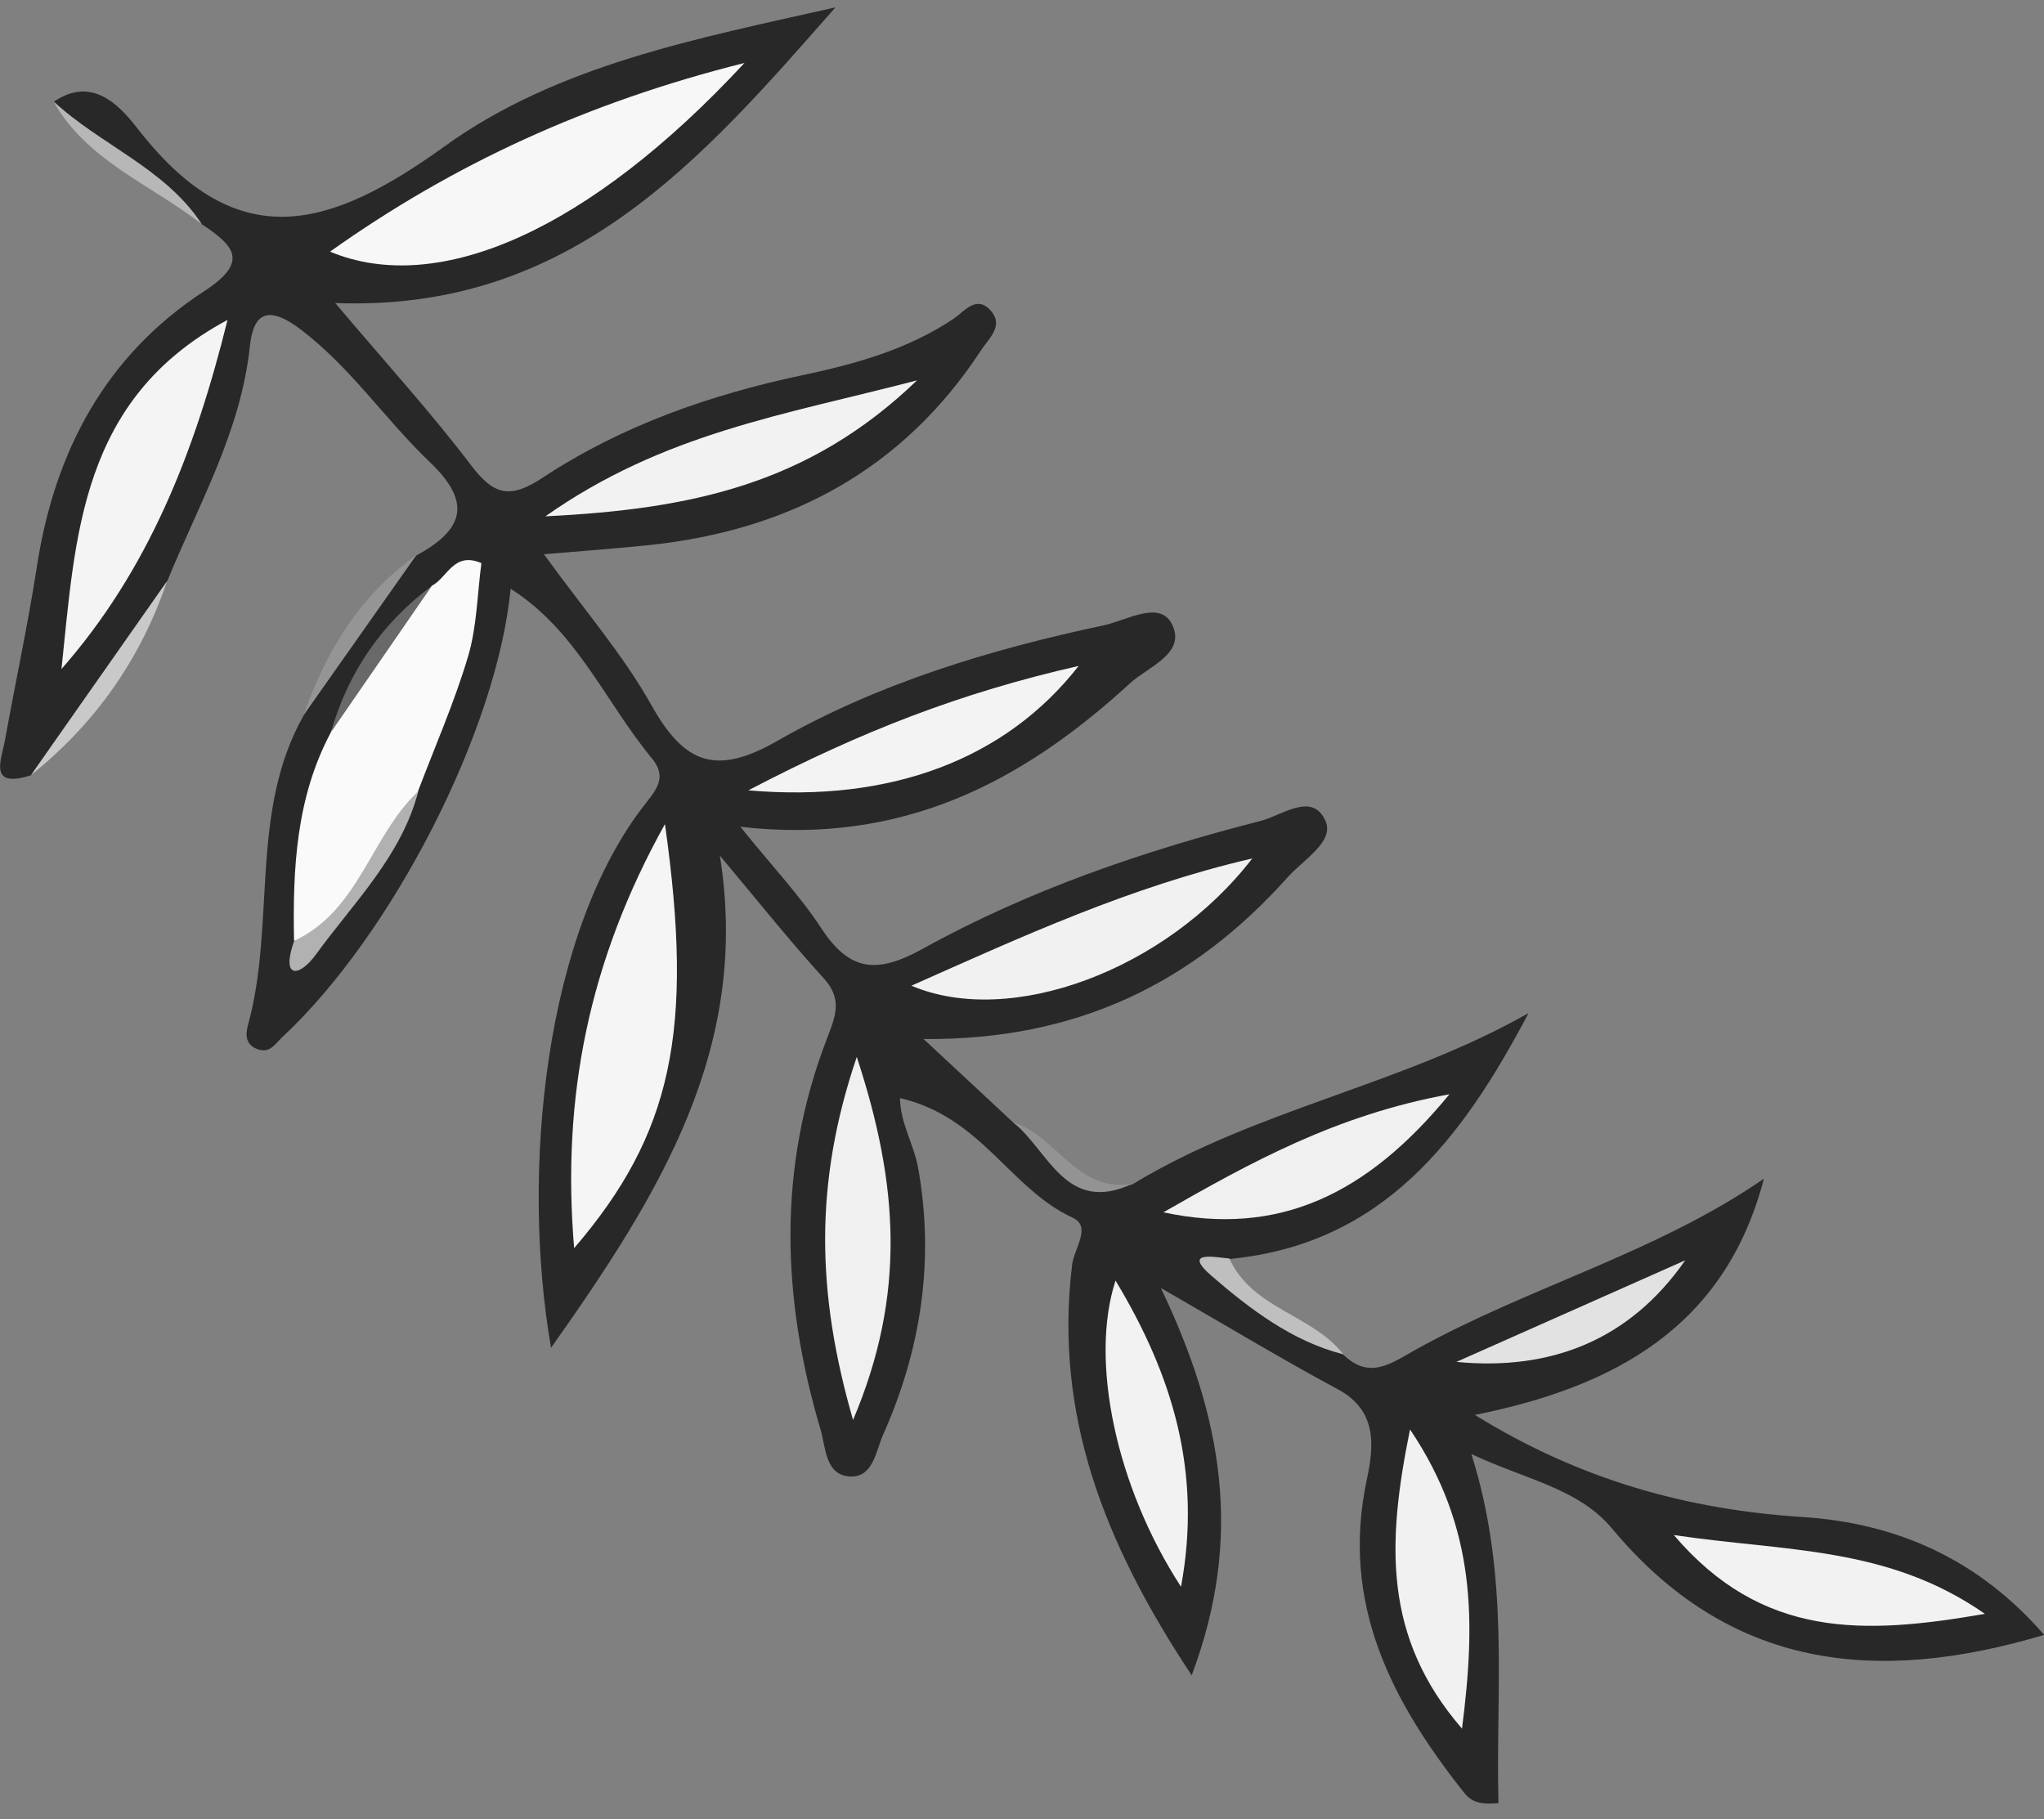 <?xml version="1.0" encoding="UTF-8"?>
<svg id="BG" xmlns="http://www.w3.org/2000/svg" viewBox="0 0 137.99 122.82">
  <rect x="0" y="0" width="137.99" height="122.82" fill="#808080" stroke="none"/>
  <defs>
    <style>
      .cls-1 {
        fill: #f3f3f3;
      }

      .cls-2 {
        fill: #f7f7f7;
      }

      .cls-3 {
        fill: #f2f2f2;
      }

      .cls-4 {
        fill: #696969;
      }

      .cls-5 {
        fill: #f0f0f0;
      }

      .cls-6 {
        fill: #f4f4f4;
      }

      .cls-7 {
        fill: #f5f5f5;
      }

      .cls-8 {
        fill: #f1f1f1;
      }

      .cls-9 {
        fill: #fafafa;
      }

      .cls-10 {
        fill: #e2e2e2;
      }

      .cls-11 {
        fill: #b7b7b7;
      }

      .cls-12 {
        fill: #939393;
      }

      .cls-13 {
        fill: #b1b1b1;
      }

      .cls-14 {
        fill: #bfbfbf;
      }

      .cls-15 {
        fill: #c9c9c9;
      }

      .cls-16 {
        fill: #959595;
      }

      .cls-17 {
        fill: #282828;
      }
    </style>
  </defs>
  <path class="cls-17" d="m13.63,15.14c2.12,1.42,3.26,2.5.17,4.51-6.64,4.32-10.1,10.78-11.3,18.55-.61,3.93-1.45,7.83-2.16,11.75-.25,1.37-1.16,3.32,1.76,2.39,3.66-3.95,6.69-8.34,9.19-13.1,2.12-5.19,4.97-10.1,5.58-15.87.23-2.17,1.16-2.88,3.52-1.06,3.36,2.59,5.65,6.05,8.63,8.89,2.94,2.8,2.2,4.61-.92,6.31-2.97,3.29-5.45,6.92-7.6,10.79-3.69,6.54-1.86,14.08-3.77,20.95-.18.64-.13,1.33.7,1.6.82.27,1.16-.39,1.63-.83,7.44-6.93,14.52-20.78,15.41-30.27,4.46,2.82,6.39,7.64,9.53,11.44.97,1.17.46,1.96-.37,3-6.9,8.69-8.48,24.98-6.43,36.81,7.36-10.41,13.47-20.24,11.4-33.23,2.33,2.77,4.58,5.61,7.01,8.28,1.29,1.41.79,2.58.23,4.04-3.38,8.74-3.07,17.57-.45,26.41.36,1.2.31,3.04,1.92,3.18,1.64.14,1.81-1.7,2.31-2.82,2.57-5.76,3.48-11.79,2.36-18.02-.28-1.57-1.21-3.02-1.22-4.7,5.5,1.27,7.43,6.13,11.65,8.07,1.31.6.1,2.09-.03,3.17-1.23,10.07,2.13,18.77,8.07,27.73,3.52-9.35,2.07-17.45-2.08-26.15,4.57,2.63,8.21,4.83,11.95,6.84,2.73,1.46,2.41,3.94,1.95,6.11-1.77,8.33,1.65,14.92,6.56,21.11.47.59.98.84,2.33.72-.2-7.61.8-15.29-1.83-23.57,3.62,1.71,7.23,2.31,9.49,5.02,7.92,9.51,17.83,10.58,29.18,7.19-4.38-5.05-9.87-7.55-16.34-7.96-7.76-.5-15.02-2.51-22.09-6.89,9.45-1.9,16.9-5.95,19.51-15.95-7.31,5.04-15.88,7.3-23.5,11.54-1.65.92-3.11,2.06-4.88.35-2.74-1.95-6.67-2.49-7.69-6.47,10.37-.99,15.73-8.14,20.18-16.6-8.54,4.86-18.38,6.48-26.74,11.56-3.93,1.06-5.56-2.33-8.01-4.14-1.82-1.69-3.63-3.39-6.09-5.67,10.37.09,18.2-3.79,24.57-10.91,1.09-1.22,3.17-2.41,2.57-3.8-.88-2.02-2.93-.39-4.37-.02-7.92,2.03-15.66,4.67-22.81,8.63-3.12,1.73-4.96,1.54-6.88-1.4-1.41-2.16-3.22-4.07-5.45-6.83,11.02,1.27,19.14-3.11,26.32-9.7,1.21-1.11,3.86-2.02,2.79-4.03-.83-1.56-3.04-.2-4.58.13-7.68,1.63-15.22,3.91-22.03,7.8-4.17,2.39-6.29,1.53-8.49-2.39-1.93-3.44-4.57-6.48-7.27-10.21,2.71-.23,4.93-.39,7.13-.62,9.45-1,17.11-5.09,22.4-13.18.5-.76,1.52-1.61.66-2.62-.97-1.13-1.8.02-2.52.51-3.11,2.09-6.62,3.06-10.21,3.82-6.23,1.32-12.21,3.4-17.54,6.92-2.17,1.43-3.27,1.22-4.81-.8-2.68-3.54-5.69-6.84-9.2-10.99,15.94.61,24.77-9.73,33.77-19.96-9.23,2.08-18.75,3.87-26.37,9.37-7.74,5.58-13.95,7.45-20.6-1.01-1.07-1.36-3.02-3.92-5.81-1.98,2.52,3.77,7.27,4.85,10.04,8.32Z"/>
  <path class="cls-15" d="m11.28,39.23c-3.06,4.37-6.13,8.73-9.19,13.1,4.34-3.47,7.41-7.84,9.19-13.1Z"/>
  <path class="cls-11" d="m13.63,15.14c-2.49-3.8-6.86-5.35-10.04-8.32,2.28,4.06,6.62,5.64,10.04,8.32Z"/>
  <path class="cls-16" d="m20.5,48.28c2.53-3.6,5.07-7.19,7.6-10.79-3.8,2.71-6.1,6.47-7.6,10.79Z"/>
  <path class="cls-14" d="m83,84.97c-.94-.08-3.22-.57-1.21,1.17,2.57,2.22,5.42,4.41,8.9,5.3-2.1-2.7-6.17-3.07-7.69-6.47Z"/>
  <path class="cls-12" d="m68.42,75.79c2.38,1.93,3.56,6.22,8.01,4.14-3.71.63-5.09-3.25-8.01-4.14Z"/>
  <path class="cls-9" d="m22.34,49.44c-2.36,4.42-2.58,9.22-2.49,14.07,3.06.46,3.21-2.5,4.45-4,1.52-1.84,3.19-3.69,3.92-6.09,1.15-3.03,2.46-6.01,3.38-9.1.6-2.02.62-4.21.9-6.3-1.88-.81-2.3,1-3.35,1.53-2.77,2.96-5.22,6.13-6.82,9.89Z"/>
  <path class="cls-2" d="m50.26,4.25c-10.66,2.67-19.71,6.86-27.98,12.74,7.32,3.05,17.51-1.45,27.98-12.74Z"/>
  <path class="cls-7" d="m44.89,55.64c-5.12,9.2-6.99,18.39-6.13,28.63,6.61-7.7,8.11-14.67,6.13-28.63Z"/>
  <path class="cls-6" d="m4.15,45.17c5.85-6.66,8.99-14.59,11.21-23.57-9.95,5.33-10.26,14.6-11.21,23.57Z"/>
  <path class="cls-8" d="m84.54,57.96c-8.25,1.91-15.54,5.27-23.01,8.59,6.67,2.84,17.17-1.02,23.01-8.59Z"/>
  <path class="cls-5" d="m57.59,95.87c3.6-8.49,3.07-15.94.25-24.51-2.88,8.48-2.73,15.93-.25,24.51Z"/>
  <path class="cls-3" d="m36.82,34.86c9.83-.48,17.79-2.16,25.09-9.18-8.97,2.34-17.09,3.55-25.09,9.18Z"/>
  <path class="cls-3" d="m134,108.96c-6.58-4.59-13.45-4.19-21-5.32,5.98,7.01,12.83,6.74,21,5.32Z"/>
  <path class="cls-5" d="m78.54,81.85c7.77,1.67,13.77-1.21,19.31-7.97-7.64,1.39-13.47,4.63-19.31,7.97Z"/>
  <path class="cls-1" d="m50.52,53.36c9.61.84,17.38-2.1,22.3-8.4-7.95,1.81-14.65,4.4-22.3,8.4Z"/>
  <path class="cls-8" d="m95.19,96.51c-1.55,7.62-1.84,14.02,3.51,20.2.92-7.22.98-13.54-3.51-20.2Z"/>
  <path class="cls-3" d="m79.73,107.13c1.44-7.79-.6-14.33-4.42-20.67-1.76,5.38.02,13.91,4.42,20.67Z"/>
  <path class="cls-10" d="m98.32,91.95c6.34.61,11.68-1.44,15.45-6.86-5.15,2.29-10.3,4.57-15.45,6.86Z"/>
  <path class="cls-13" d="m28.23,53.43c-3.21,3.02-3.98,8.05-8.37,10.09-.91,2.56.32,2.5,1.47.92,2.54-3.5,5.76-6.62,6.91-11.01Z"/>
  <path class="cls-4" d="m22.34,49.44c2.27-3.3,4.55-6.6,6.82-9.89-3.39,2.53-5.66,5.83-6.82,9.89Z"/>
</svg>